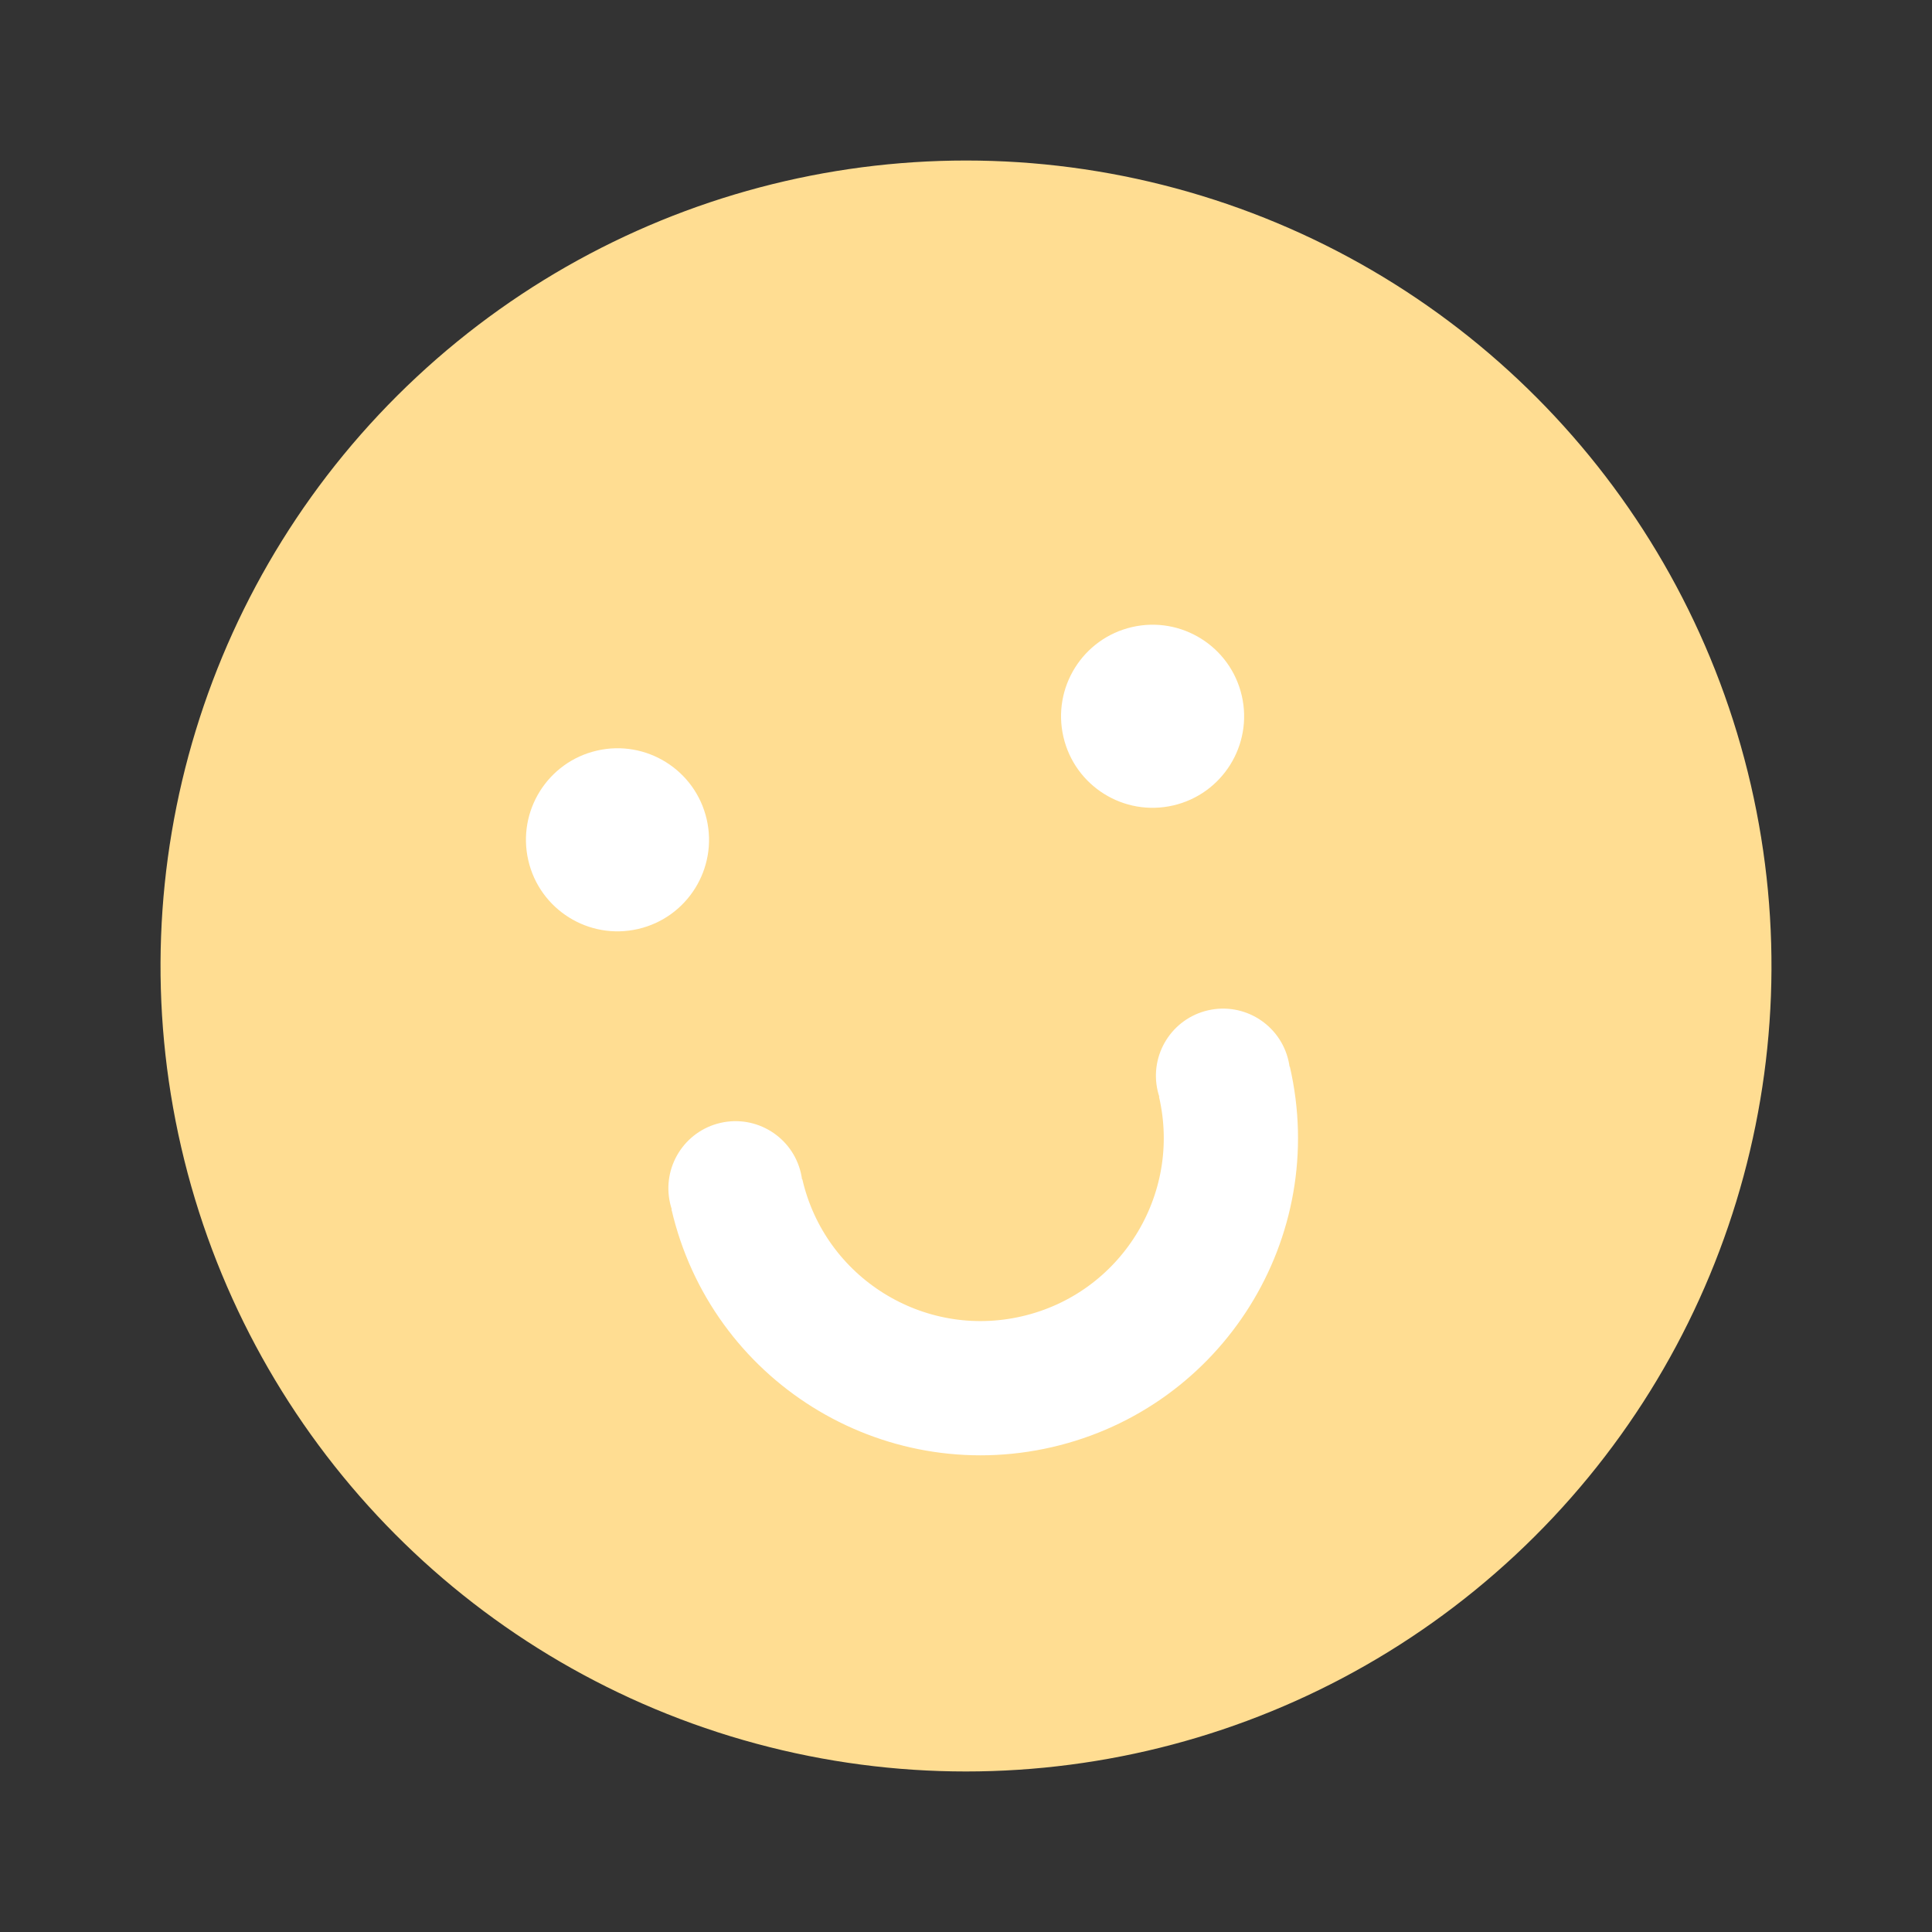 <svg xmlns="http://www.w3.org/2000/svg" xmlns:xlink="http://www.w3.org/1999/xlink" width="158.31" height="158.31" viewBox="0 0 158.31 158.31"><rect x="0" y="0" width="158.31" height="158.31" fill="#333333" stroke="none"/><defs><clipPath id="a"><rect width="74" height="31" transform="translate(572 4545)" stroke-width="11" stroke="#707070" stroke-linecap="round" stroke-linejoin="round" fill="none"/></clipPath></defs><g transform="translate(-1602.703 -4542.974) rotate(-13)"><circle cx="66" cy="66" r="66" transform="translate(533 4816)" fill="#ffdd92"/><circle cx="7.5" cy="7.5" r="7.5" transform="translate(566 4858)" fill="#fff"/><circle cx="5.5" cy="5.5" r="5.5" transform="translate(571 4890)" fill="#fff"/><circle cx="5.5" cy="5.5" r="5.5" transform="translate(612 4890)" fill="#fff"/><circle cx="7.5" cy="7.5" r="7.5" transform="translate(611 4858)" fill="#fff"/><g transform="translate(-13 351)" clip-path="url(#a)"><g transform="translate(584 4519)" fill="none" stroke="#fff" stroke-linecap="round" stroke-linejoin="round" stroke-width="11"><circle cx="26" cy="26" r="26" stroke="none"/><circle cx="26" cy="26" r="20.5" fill="none"/></g></g></g></svg>